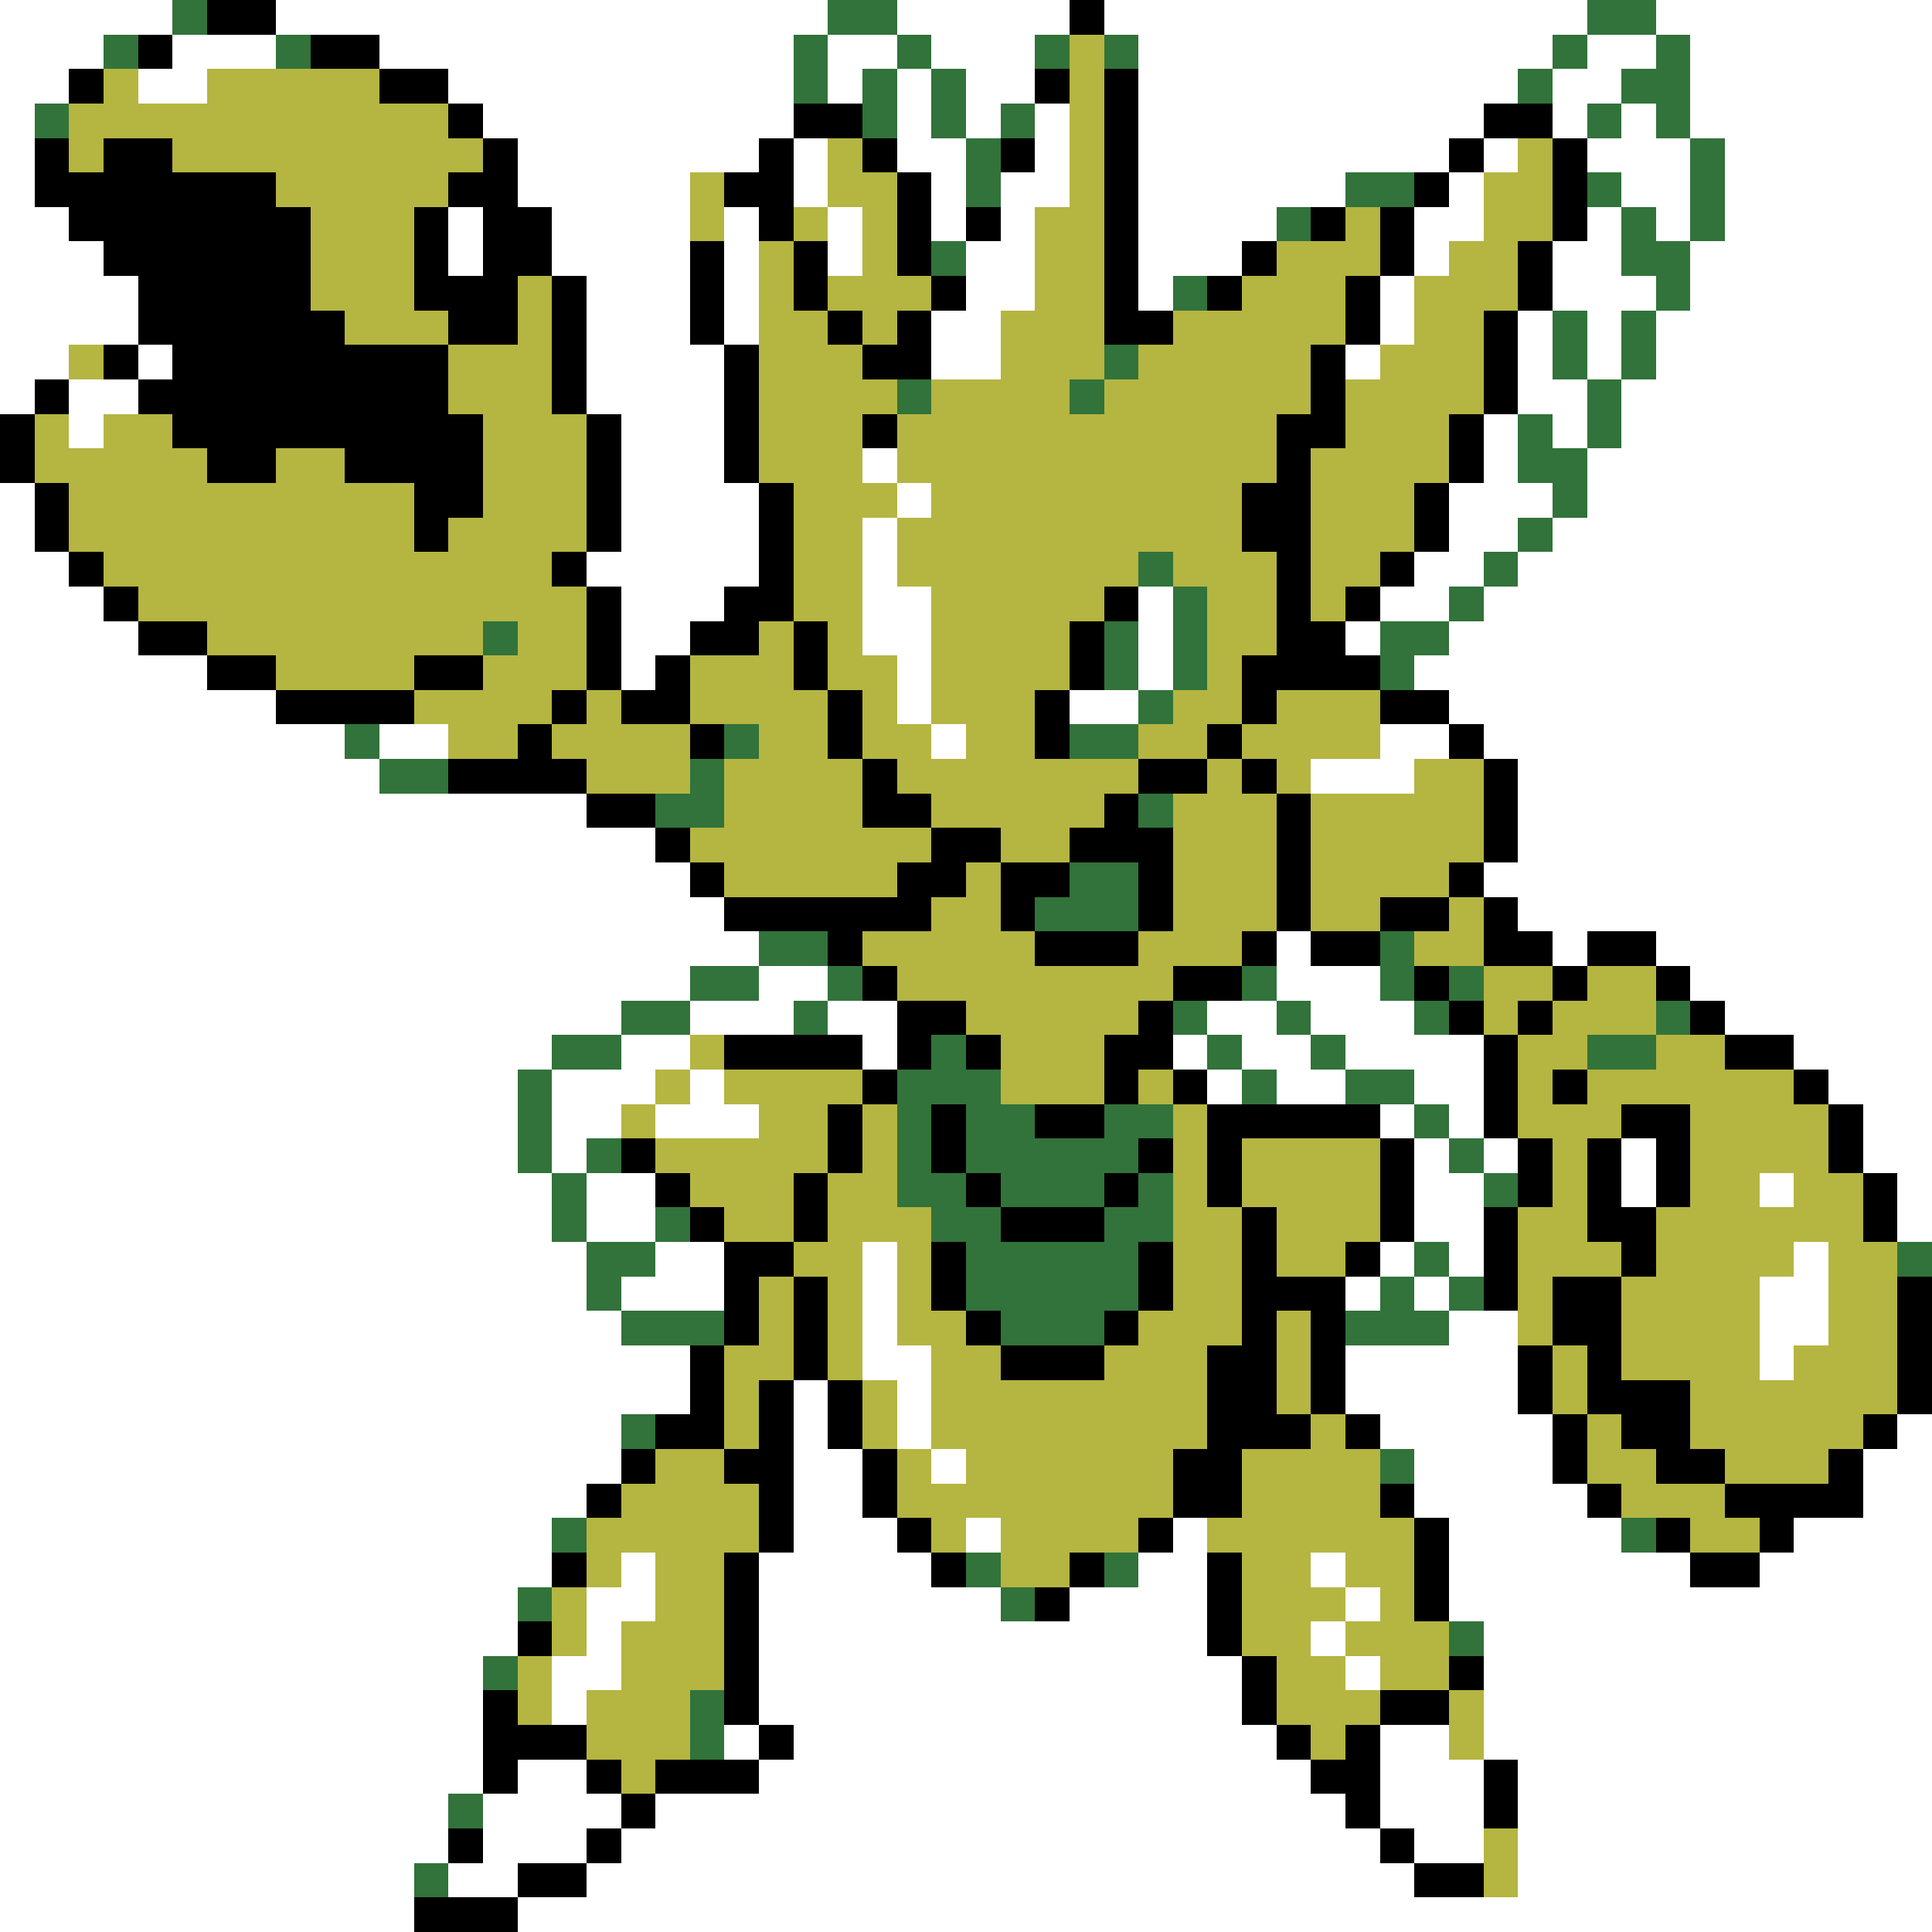 <svg xmlns="http://www.w3.org/2000/svg" viewBox="0 -0.5 56 56" shape-rendering="crispEdges">
<rect x="0" y="-0.5" width="56" height="56" fill="#333333" stroke="none"/>
<path stroke="#ffffff" d="M0 0h5M8 0h16M26 0h5M32 0h14M48 0h8M0 1h3M5 1h3M11 1h12M24 1h2M27 1h3M33 1h12M46 1h2M49 1h7M0 2h2M4 2h2M13 2h10M24 2h1M26 2h1M28 2h2M33 2h11M45 2h2M49 2h7M0 3h1M14 3h9M26 3h1M28 3h1M30 3h1M33 3h10M45 3h1M47 3h1M49 3h7M0 4h1M15 4h7M23 4h1M26 4h2M30 4h1M33 4h9M43 4h1M46 4h3M50 4h6M0 5h1M15 5h5M23 5h1M27 5h1M29 5h2M33 5h6M42 5h1M47 5h2M50 5h6M0 6h2M13 6h1M16 6h4M21 6h1M24 6h1M27 6h1M29 6h1M33 6h4M41 6h2M46 6h1M48 6h1M50 6h6M0 7h3M13 7h1M16 7h4M21 7h1M24 7h1M28 7h2M33 7h3M41 7h1M45 7h2M49 7h7M0 8h4M17 8h3M21 8h1M28 8h2M33 8h1M40 8h1M45 8h3M49 8h7M0 9h4M17 9h3M21 9h1M27 9h2M40 9h1M44 9h1M46 9h1M48 9h8M0 10h2M4 10h1M17 10h4M27 10h2M39 10h1M44 10h1M46 10h1M48 10h8M0 11h1M2 11h2M17 11h4M44 11h2M47 11h9M2 12h1M18 12h3M43 12h1M45 12h1M47 12h9M18 13h3M25 13h1M43 13h1M46 13h10M0 14h1M18 14h4M26 14h1M42 14h3M46 14h10M0 15h1M18 15h4M25 15h1M42 15h2M45 15h11M0 16h2M17 16h5M25 16h1M41 16h2M44 16h12M0 17h3M18 17h3M25 17h2M33 17h1M40 17h2M43 17h13M0 18h4M18 18h2M25 18h2M33 18h1M39 18h1M42 18h14M0 19h6M18 19h1M26 19h1M33 19h1M41 19h15M0 20h8M26 20h1M31 20h2M42 20h14M0 21h10M11 21h2M27 21h1M40 21h2M43 21h13M0 22h11M38 22h3M44 22h12M0 23h17M44 23h12M0 24h19M44 24h12M0 25h20M43 25h13M0 26h21M44 26h12M0 27h22M37 27h1M45 27h1M48 27h8M0 28h20M22 28h2M37 28h3M49 28h7M0 29h18M20 29h3M24 29h2M35 29h2M38 29h3M50 29h6M0 30h16M18 30h2M25 30h1M34 30h1M36 30h2M39 30h4M52 30h4M0 31h15M16 31h3M20 31h1M35 31h1M37 31h2M41 31h2M53 31h3M0 32h15M16 32h2M19 32h3M40 32h1M42 32h1M54 32h2M0 33h15M16 33h1M41 33h1M43 33h1M47 33h1M54 33h2M0 34h16M17 34h2M41 34h2M47 34h1M51 34h1M55 34h1M0 35h16M17 35h2M41 35h2M55 35h1M0 36h17M19 36h2M25 36h1M40 36h1M42 36h1M52 36h1M0 37h17M18 37h3M25 37h1M39 37h1M41 37h1M51 37h2M0 38h18M25 38h1M42 38h2M51 38h2M0 39h20M25 39h2M39 39h5M51 39h1M0 40h20M23 40h1M26 40h1M39 40h5M0 41h18M23 41h1M26 41h1M40 41h5M55 41h1M0 42h18M23 42h2M27 42h1M41 42h4M54 42h2M0 43h17M23 43h2M41 43h5M54 43h2M0 44h16M23 44h3M28 44h1M34 44h1M42 44h5M52 44h4M0 45h16M18 45h1M22 45h5M33 45h2M38 45h1M42 45h7M51 45h5M0 46h15M17 46h2M22 46h7M31 46h4M39 46h1M42 46h14M0 47h15M17 47h1M22 47h13M38 47h1M43 47h13M0 48h14M16 48h2M22 48h14M39 48h1M43 48h13M0 49h14M16 49h1M22 49h14M43 49h13M0 50h14M21 50h1M23 50h14M40 50h2M43 50h13M0 51h14M15 51h2M22 51h16M40 51h3M44 51h12M0 52h13M14 52h4M19 52h20M40 52h3M44 52h12M0 53h13M14 53h3M18 53h22M41 53h2M44 53h12M0 54h12M13 54h2M17 54h24M44 54h12M0 55h12M15 55h41" />
<path stroke="#31733a" d="M5 0h1M24 0h2M46 0h2M3 1h1M8 1h1M23 1h1M26 1h1M30 1h1M32 1h1M45 1h1M48 1h1M23 2h1M25 2h1M27 2h1M44 2h1M47 2h2M1 3h1M25 3h1M27 3h1M29 3h1M46 3h1M48 3h1M28 4h1M49 4h1M28 5h1M39 5h2M46 5h1M49 5h1M37 6h1M47 6h1M49 6h1M27 7h1M47 7h2M34 8h1M48 8h1M45 9h1M47 9h1M32 10h1M45 10h1M47 10h1M26 11h1M31 11h1M46 11h1M44 12h1M46 12h1M44 13h2M45 14h1M44 15h1M33 16h1M43 16h1M34 17h1M42 17h1M14 18h1M32 18h1M34 18h1M40 18h2M32 19h1M34 19h1M40 19h1M33 20h1M10 21h1M21 21h1M31 21h2M11 22h2M20 22h1M19 23h2M33 23h1M31 25h2M30 26h3M22 27h2M40 27h1M20 28h2M24 28h1M36 28h1M40 28h1M42 28h1M18 29h2M23 29h1M34 29h1M37 29h1M41 29h1M48 29h1M16 30h2M27 30h1M35 30h1M38 30h1M46 30h2M15 31h1M26 31h3M36 31h1M39 31h2M15 32h1M26 32h1M28 32h2M32 32h2M41 32h1M15 33h1M17 33h1M26 33h1M28 33h5M42 33h1M16 34h1M26 34h2M29 34h3M33 34h1M43 34h1M16 35h1M19 35h1M27 35h2M32 35h2M17 36h2M28 36h5M41 36h1M55 36h1M17 37h1M28 37h5M40 37h1M42 37h1M18 38h3M29 38h3M39 38h3M18 41h1M40 42h1M16 44h1M47 44h1M28 45h1M32 45h1M15 46h1M29 46h1M42 47h1M14 48h1M20 49h1M20 50h1M13 52h1M12 54h1" />
<path stroke="#000000" d="M6 0h2M31 0h1M4 1h1M9 1h2M2 2h1M11 2h2M30 2h1M32 2h1M13 3h1M23 3h2M32 3h1M43 3h2M1 4h1M3 4h2M14 4h1M22 4h1M25 4h1M29 4h1M32 4h1M42 4h1M45 4h1M1 5h7M13 5h2M21 5h2M26 5h1M32 5h1M41 5h1M45 5h1M2 6h7M12 6h1M14 6h2M22 6h1M26 6h1M28 6h1M32 6h1M38 6h1M40 6h1M45 6h1M3 7h6M12 7h1M14 7h2M20 7h1M23 7h1M26 7h1M32 7h1M36 7h1M40 7h1M44 7h1M4 8h5M12 8h3M16 8h1M20 8h1M23 8h1M27 8h1M32 8h1M35 8h1M39 8h1M44 8h1M4 9h6M13 9h2M16 9h1M20 9h1M24 9h1M26 9h1M32 9h2M39 9h1M43 9h1M3 10h1M5 10h8M16 10h1M21 10h1M25 10h2M38 10h1M43 10h1M1 11h1M4 11h9M16 11h1M21 11h1M38 11h1M43 11h1M0 12h1M5 12h9M17 12h1M21 12h1M25 12h1M37 12h2M42 12h1M0 13h1M6 13h2M10 13h4M17 13h1M21 13h1M37 13h1M42 13h1M1 14h1M12 14h2M17 14h1M22 14h1M36 14h2M41 14h1M1 15h1M12 15h1M17 15h1M22 15h1M36 15h2M41 15h1M2 16h1M16 16h1M22 16h1M37 16h1M40 16h1M3 17h1M17 17h1M21 17h2M32 17h1M37 17h1M39 17h1M4 18h2M17 18h1M20 18h2M23 18h1M31 18h1M37 18h2M6 19h2M12 19h2M17 19h1M19 19h1M23 19h1M31 19h1M36 19h4M8 20h4M16 20h1M18 20h2M24 20h1M30 20h1M36 20h1M40 20h2M15 21h1M20 21h1M24 21h1M30 21h1M35 21h1M42 21h1M13 22h4M25 22h1M33 22h2M36 22h1M43 22h1M17 23h2M25 23h2M32 23h1M37 23h1M43 23h1M19 24h1M27 24h2M31 24h3M37 24h1M43 24h1M20 25h1M26 25h2M29 25h2M33 25h1M37 25h1M42 25h1M21 26h6M29 26h1M33 26h1M37 26h1M40 26h2M43 26h1M24 27h1M30 27h3M36 27h1M38 27h2M43 27h2M46 27h2M25 28h1M34 28h2M41 28h1M45 28h1M48 28h1M26 29h2M33 29h1M42 29h1M44 29h1M49 29h1M21 30h4M26 30h1M28 30h1M32 30h2M43 30h1M50 30h2M25 31h1M32 31h1M34 31h1M43 31h1M45 31h1M52 31h1M24 32h1M27 32h1M30 32h2M35 32h5M43 32h1M47 32h2M53 32h1M18 33h1M24 33h1M27 33h1M33 33h1M35 33h1M40 33h1M44 33h1M46 33h1M48 33h1M53 33h1M19 34h1M23 34h1M28 34h1M32 34h1M35 34h1M40 34h1M44 34h1M46 34h1M48 34h1M54 34h1M20 35h1M23 35h1M29 35h3M36 35h1M40 35h1M43 35h1M46 35h2M54 35h1M21 36h2M27 36h1M33 36h1M36 36h1M39 36h1M43 36h1M47 36h1M21 37h1M23 37h1M27 37h1M33 37h1M36 37h3M43 37h1M45 37h2M55 37h1M21 38h1M23 38h1M28 38h1M32 38h1M36 38h1M38 38h1M45 38h2M55 38h1M20 39h1M23 39h1M29 39h3M35 39h2M38 39h1M44 39h1M46 39h1M55 39h1M20 40h1M22 40h1M24 40h1M35 40h2M38 40h1M44 40h1M46 40h3M55 40h1M19 41h2M22 41h1M24 41h1M35 41h3M39 41h1M45 41h1M47 41h2M54 41h1M18 42h1M21 42h2M25 42h1M34 42h2M45 42h1M48 42h2M53 42h1M17 43h1M22 43h1M25 43h1M34 43h2M40 43h1M46 43h1M50 43h4M22 44h1M26 44h1M33 44h1M41 44h1M48 44h1M51 44h1M16 45h1M21 45h1M27 45h1M31 45h1M35 45h1M41 45h1M49 45h2M21 46h1M30 46h1M35 46h1M41 46h1M15 47h1M21 47h1M35 47h1M21 48h1M36 48h1M42 48h1M14 49h1M21 49h1M36 49h1M40 49h2M14 50h3M22 50h1M37 50h1M39 50h1M14 51h1M17 51h1M19 51h3M38 51h2M43 51h1M18 52h1M39 52h1M43 52h1M13 53h1M17 53h1M40 53h1M15 54h2M41 54h2M12 55h3" />
<path stroke="#b5b542" d="M31 1h1M3 2h1M6 2h5M31 2h1M2 3h11M31 3h1M2 4h1M5 4h9M24 4h1M31 4h1M44 4h1M8 5h5M20 5h1M24 5h2M31 5h1M43 5h2M9 6h3M20 6h1M23 6h1M25 6h1M30 6h2M39 6h1M43 6h2M9 7h3M22 7h1M25 7h1M30 7h2M37 7h3M42 7h2M9 8h3M15 8h1M22 8h1M24 8h3M30 8h2M36 8h3M41 8h3M10 9h3M15 9h1M22 9h2M25 9h1M29 9h3M34 9h5M41 9h2M2 10h1M13 10h3M22 10h3M29 10h3M33 10h5M40 10h3M13 11h3M22 11h4M27 11h4M32 11h6M39 11h4M1 12h1M3 12h2M14 12h3M22 12h3M26 12h11M39 12h3M1 13h5M8 13h2M14 13h3M22 13h3M26 13h11M38 13h4M2 14h10M14 14h3M23 14h3M27 14h9M38 14h3M2 15h10M13 15h4M23 15h2M26 15h10M38 15h3M3 16h13M23 16h2M26 16h7M34 16h3M38 16h2M4 17h13M23 17h2M27 17h5M35 17h2M38 17h1M6 18h8M15 18h2M22 18h1M24 18h1M27 18h4M35 18h2M8 19h4M14 19h3M20 19h3M24 19h2M27 19h4M35 19h1M12 20h4M17 20h1M20 20h4M25 20h1M27 20h3M34 20h2M37 20h3M13 21h2M16 21h4M22 21h2M25 21h2M28 21h2M33 21h2M36 21h4M17 22h3M21 22h4M26 22h7M35 22h1M37 22h1M41 22h2M21 23h4M27 23h5M34 23h3M38 23h5M20 24h7M29 24h2M34 24h3M38 24h5M21 25h5M28 25h1M34 25h3M38 25h4M27 26h2M34 26h3M38 26h2M42 26h1M25 27h5M33 27h3M41 27h2M26 28h8M43 28h2M46 28h2M28 29h5M43 29h1M45 29h3M20 30h1M29 30h3M44 30h2M48 30h2M19 31h1M21 31h4M29 31h3M33 31h1M44 31h1M46 31h6M18 32h1M22 32h2M25 32h1M34 32h1M44 32h3M49 32h4M19 33h5M25 33h1M34 33h1M36 33h4M45 33h1M49 33h4M20 34h3M24 34h2M34 34h1M36 34h4M45 34h1M49 34h2M52 34h2M21 35h2M24 35h3M34 35h2M37 35h3M44 35h2M48 35h6M23 36h2M26 36h1M34 36h2M37 36h2M44 36h3M48 36h4M53 36h2M22 37h1M24 37h1M26 37h1M34 37h2M44 37h1M47 37h4M53 37h2M22 38h1M24 38h1M26 38h2M33 38h3M37 38h1M44 38h1M47 38h4M53 38h2M21 39h2M24 39h1M27 39h2M32 39h3M37 39h1M45 39h1M47 39h4M52 39h3M21 40h1M25 40h1M27 40h8M37 40h1M45 40h1M49 40h6M21 41h1M25 41h1M27 41h8M38 41h1M46 41h1M49 41h5M19 42h2M26 42h1M28 42h6M36 42h4M46 42h2M50 42h3M18 43h4M26 43h8M36 43h4M47 43h3M17 44h5M27 44h1M29 44h4M35 44h6M49 44h2M17 45h1M19 45h2M29 45h2M36 45h2M39 45h2M16 46h1M19 46h2M36 46h3M40 46h1M16 47h1M18 47h3M36 47h2M39 47h3M15 48h1M18 48h3M37 48h2M40 48h2M15 49h1M17 49h3M37 49h3M42 49h1M17 50h3M38 50h1M42 50h1M18 51h1M43 53h1M43 54h1" />
</svg>